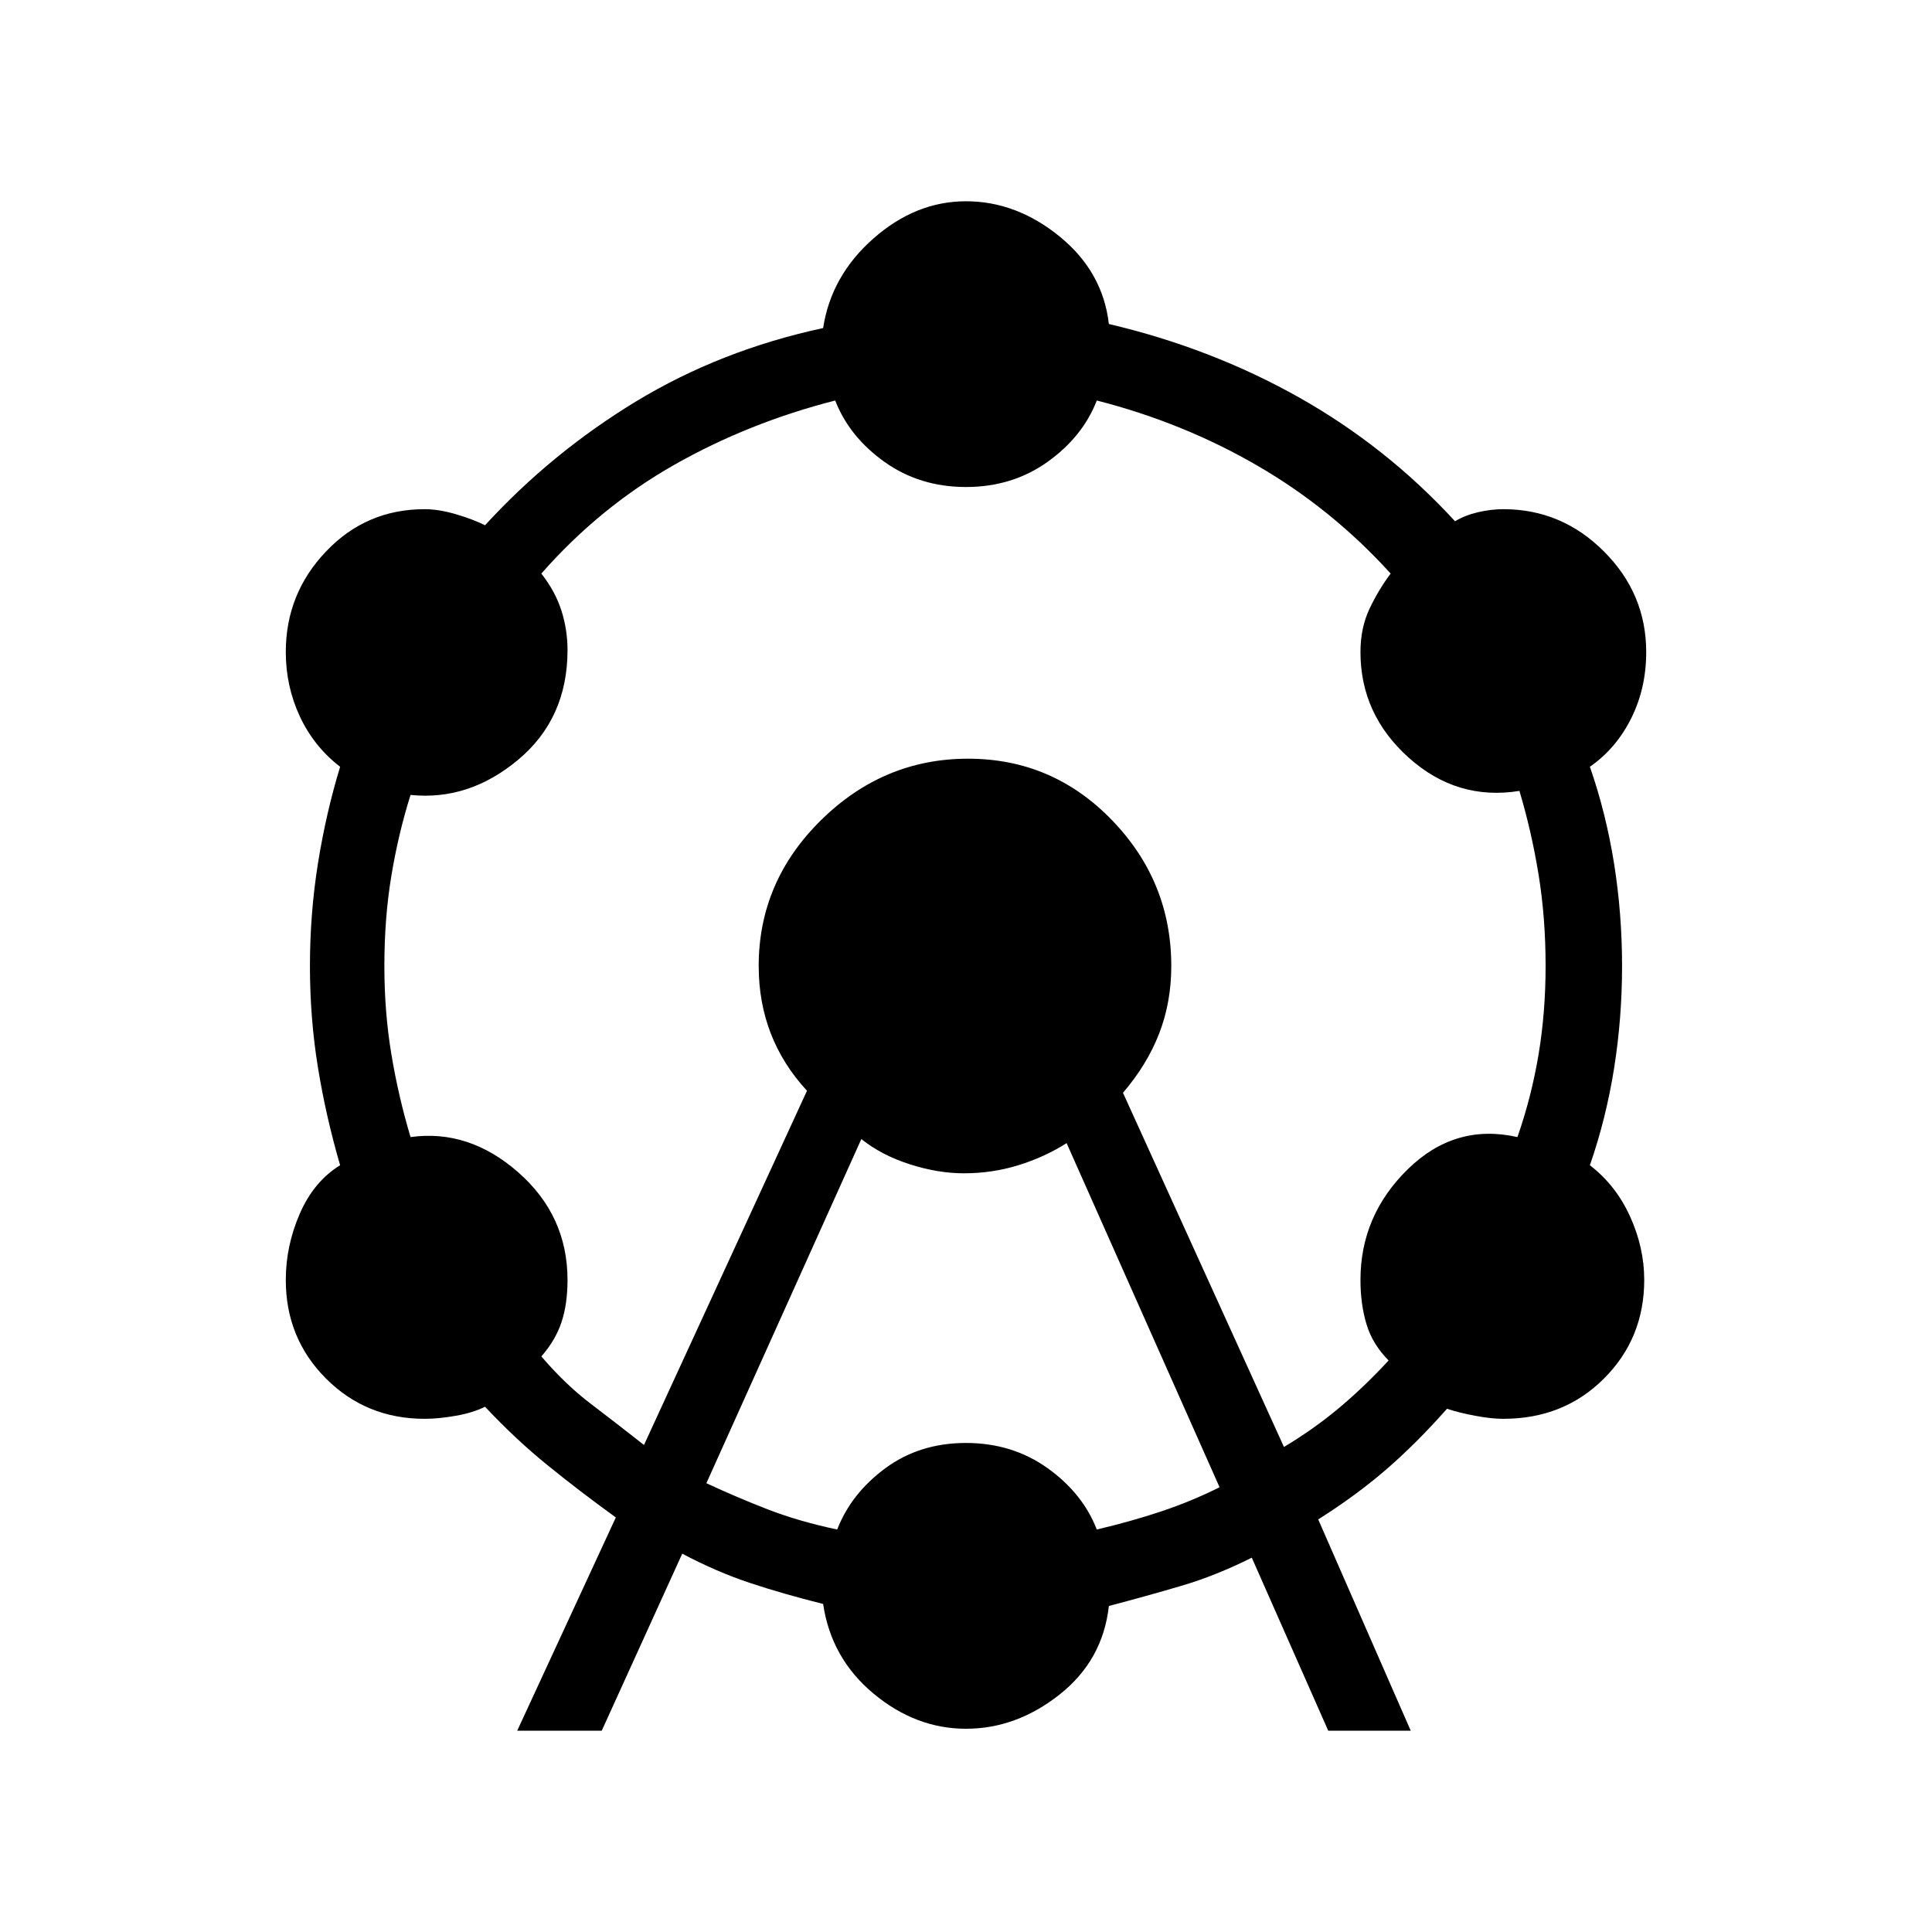 <svg xmlns="http://www.w3.org/2000/svg" height="40" width="40"><path d="m10.708 35.833 2.042-4.416q-.75-.542-1.417-1.084-.666-.541-1.291-1.208-.25.125-.604.187-.355.063-.646.063-1.209 0-2.042-.833-.833-.834-.833-2.042 0-.708.291-1.375.292-.667.834-1-.292-1-.459-2.021-.166-1.021-.166-2.104 0-1.083.166-2.125.167-1.042.459-2-.542-.417-.834-1.042-.291-.625-.291-1.333 0-1.208.833-2.083.833-.875 2.042-.875.291 0 .646.104.354.104.604.229 1.375-1.5 3.125-2.563 1.75-1.062 3.875-1.52.166-1.084 1.041-1.854.875-.771 1.917-.771t1.938.729q.895.729 1.02 1.812 2.125.5 3.938 1.521 1.812 1.021 3.229 2.563.208-.125.479-.188.271-.062.521-.062 1.208 0 2.083.875.875.875.875 2.083 0 .75-.312 1.375-.313.625-.854 1 .333.958.5 2 .166 1.042.166 2.125t-.166 2.125q-.167 1.042-.5 2 .541.417.833 1.063.292.645.292 1.312 0 1.208-.834 2.042-.833.833-2.083.833-.25 0-.583-.063-.334-.062-.584-.145-.625.708-1.25 1.25-.625.541-1.416 1.041l1.916 4.375H27.5l-1.583-3.583q-.75.375-1.459.583-.708.209-1.5.417-.125 1.125-1.02 1.833-.896.709-1.938.709-1.042 0-1.917-.73-.875-.729-1.041-1.854-.834-.208-1.521-.437-.688-.229-1.396-.604l-1.667 3.666Zm2.625-5.916 3.375-7.334q-.5-.541-.75-1.187T15.708 20q0-1.75 1.292-3.021t3.042-1.271q1.75 0 2.979 1.271T24.25 20q0 .75-.25 1.396-.25.646-.75 1.229l3.333 7.333q.625-.375 1.146-.812.521-.438 1.021-.979-.333-.334-.458-.75-.125-.417-.125-.917 0-1.333.979-2.292.979-.958 2.271-.666.291-.834.437-1.709Q32 20.958 32 20q0-1-.146-1.896-.146-.896-.396-1.729-1.291.208-2.291-.687-1-.896-1-2.188 0-.5.187-.896.188-.396.438-.729-1.209-1.333-2.75-2.229-1.542-.896-3.334-1.354-.291.75-1.02 1.271-.73.52-1.688.52t-1.688-.52q-.729-.521-1.02-1.271-1.792.458-3.334 1.333-1.541.875-2.75 2.25.292.375.417.771t.125.812q0 1.417-1.021 2.271-1.021.854-2.229.729-.25.792-.396 1.667Q7.958 19 7.958 20q0 .958.146 1.833t.396 1.709q1.208-.167 2.229.729 1.021.896 1.021 2.229 0 .5-.125.875t-.417.708q.5.584 1.021.979.521.396 1.104.855Zm1.292.791q.625.292 1.271.542.646.25 1.437.417.292-.75 1-1.271.709-.521 1.667-.521.958 0 1.688.521.729.521 1.02 1.271.709-.167 1.334-.375.625-.209 1.208-.5l-3.167-7.125q-.458.291-1 .458-.541.167-1.125.167-.541 0-1.125-.188-.583-.187-1-.521Z"/></svg>